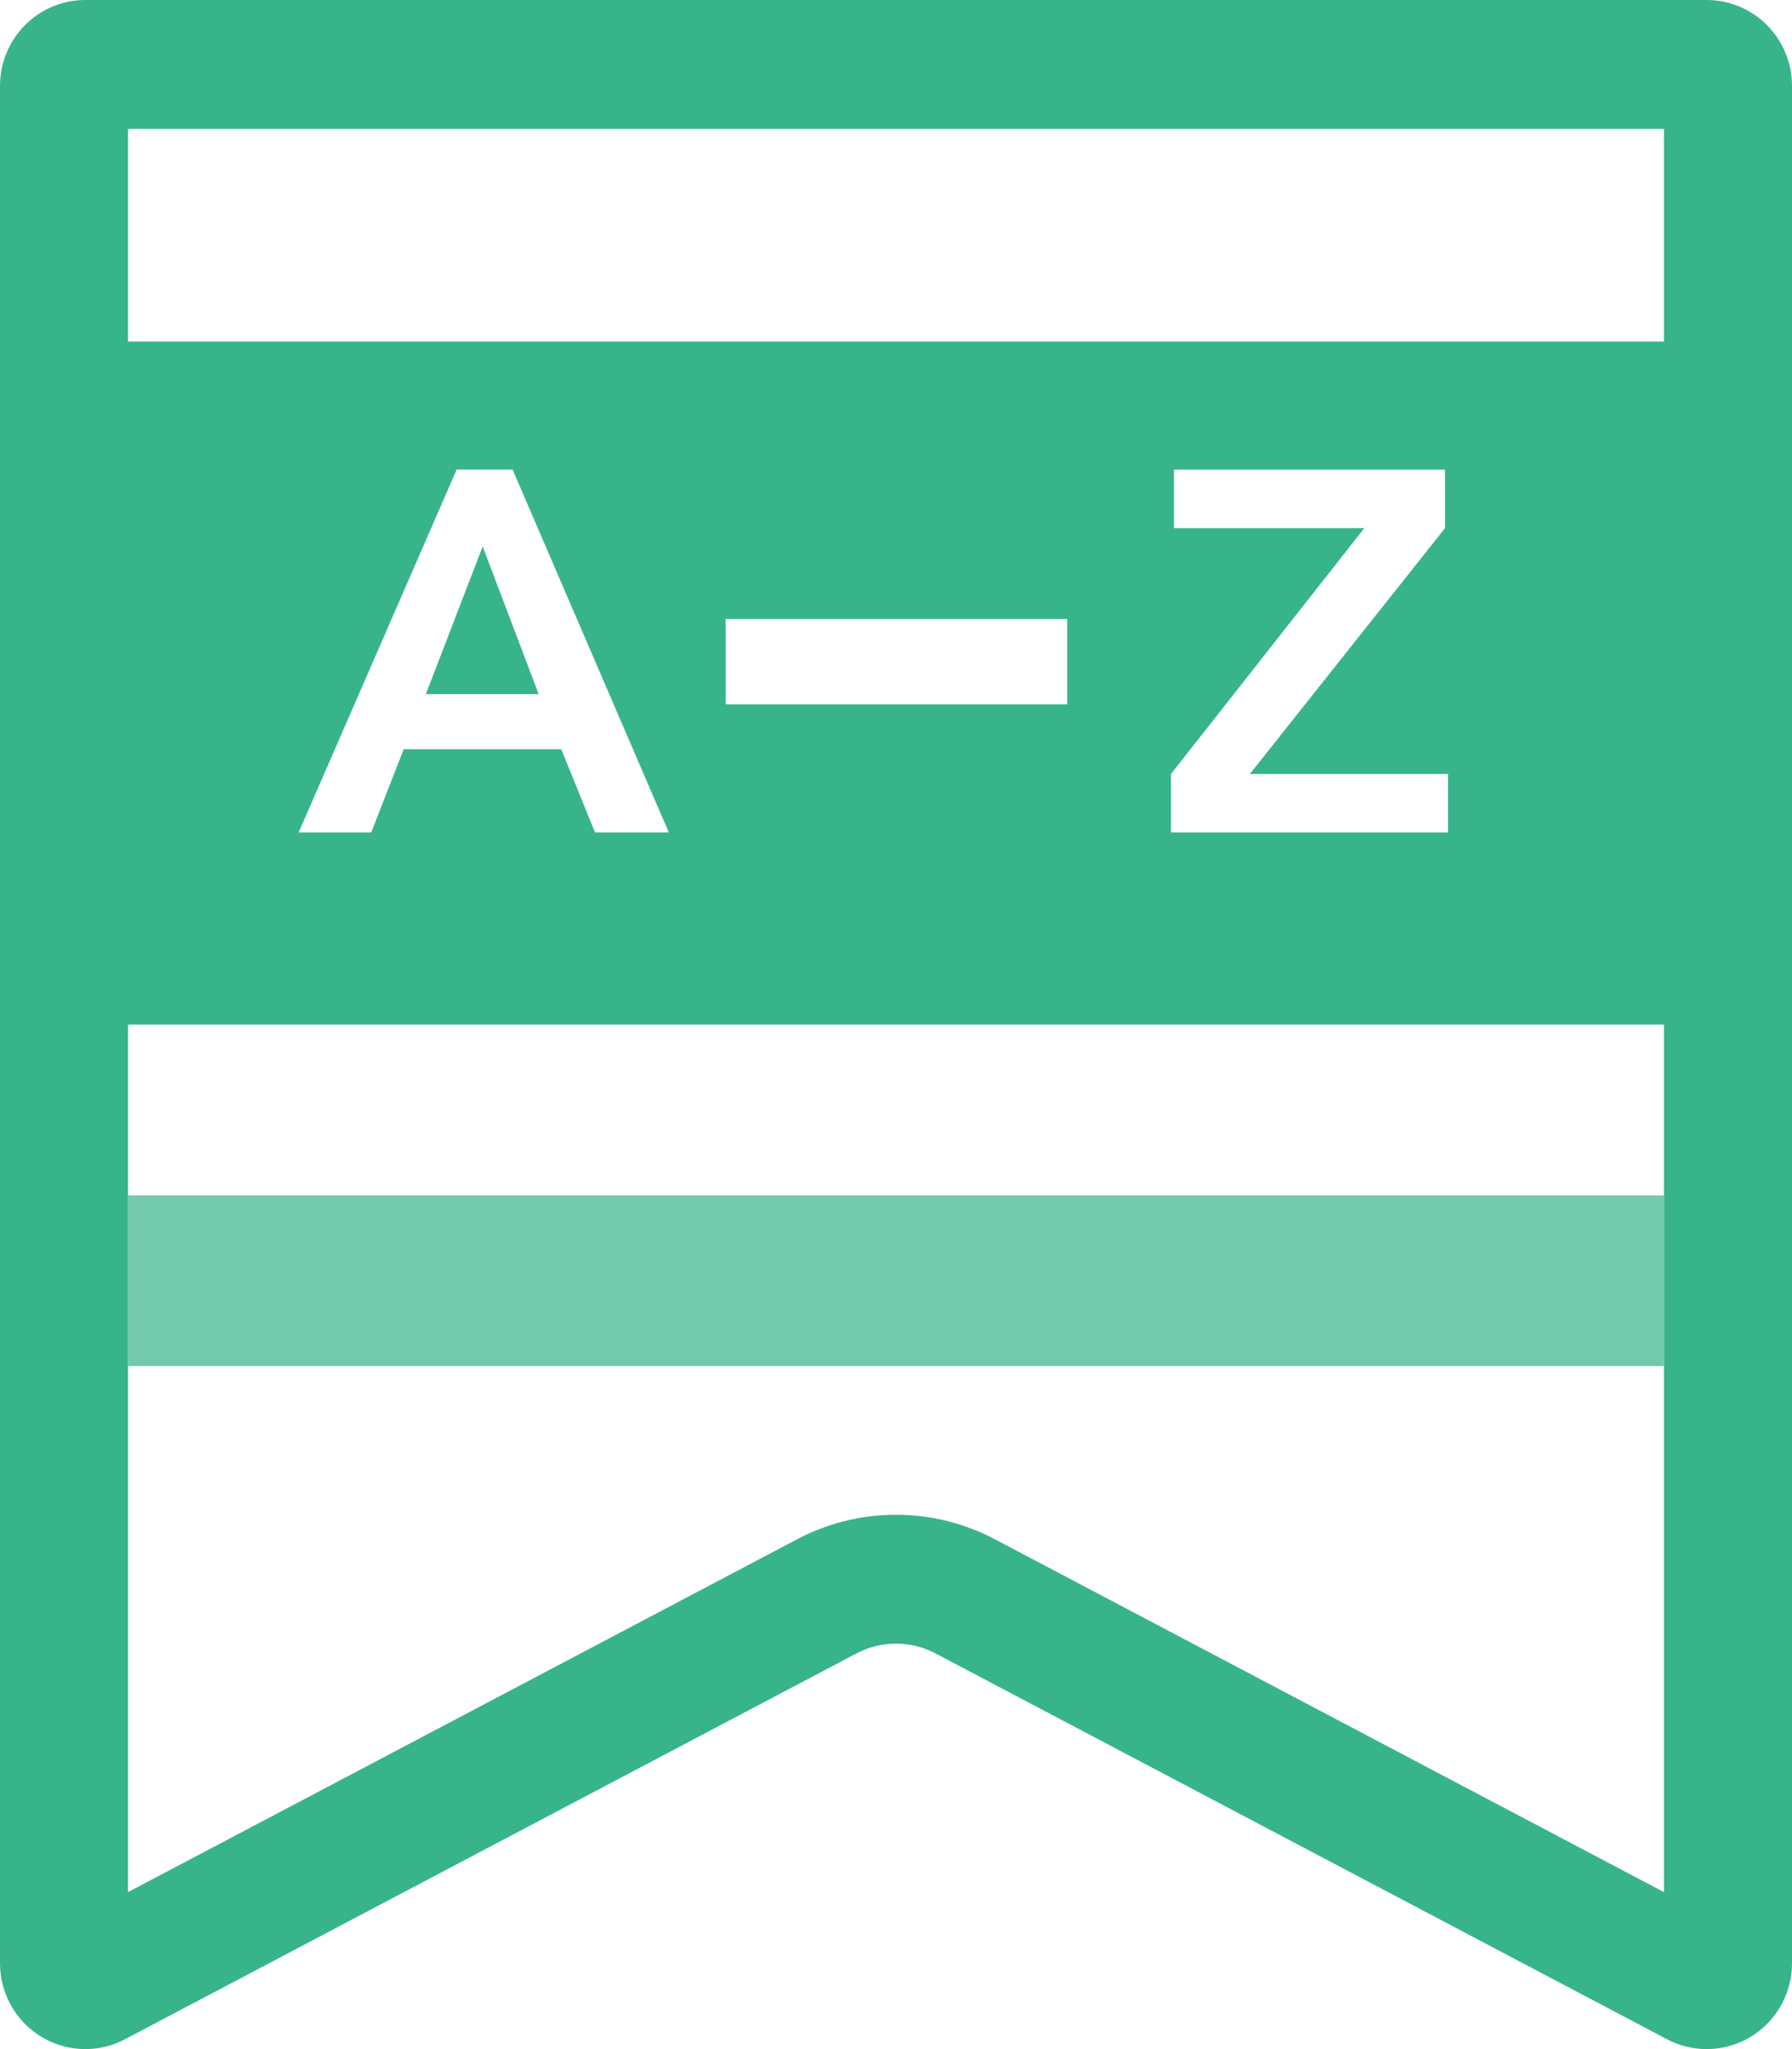 <?xml version="1.0" encoding="UTF-8"?>
<svg width="42px" height="48px" viewBox="0 0 42 48" version="1.1" xmlns="http://www.w3.org/2000/svg" xmlns:xlink="http://www.w3.org/1999/xlink">
    <title>数据标准-48</title>
    <g id="dam-icon" stroke="none" stroke-width="1" fill="none" fill-rule="evenodd">
        <g id="资产状态" transform="translate(-1131, -626)" fill="#38B48B">
            <g id="编组-27" transform="translate(0, 600)">
                <g id="数据标准-48" transform="translate(1131, 26)">
                    <path d="M40,0 C41.105,0 42,0.901 42,2.013 L42,45.987 C42,47.098 41.105,48 40,48 C39.677,48 39.358,47.921 39.072,47.77 L21.928,38.732 C21.347,38.426 20.653,38.426 20.072,38.732 L2.928,47.77 C1.95,48.286 0.741,47.905 0.228,46.921 C0.078,46.633 0,46.312 0,45.987 L0,2.013 C0,0.901 0.895,0 2,0 L40,0 Z M3,24 L3,44.323 L18.68,36.058 C20.057,35.332 21.685,35.294 23.088,35.943 L23.32,36.058 L39,44.323 L39,24 L3,24 Z M33.868,11.001 L27.515,11.001 L27.515,12.371 L31.977,12.371 L27.445,18.13 L27.445,19.499 L33.939,19.499 L33.939,18.13 L29.294,18.13 L33.868,12.371 L33.868,11.001 Z M12.014,11 L10.703,11 L7,19.499 L8.701,19.499 L9.462,17.55 L13.154,17.55 L13.946,19.499 L15.675,19.499 L12.014,11 Z M25.013,14.501 L17.008,14.501 L17.008,16.5 L25.013,16.5 L25.013,14.501 Z M11.313,12.801 L12.625,16.26 L9.981,16.26 L11.313,12.801 Z M3,8 L39,8 L39,3.019 L3,3.019 L3,8 Z" id="形状结合" fill-rule="nonzero"></path>
                    <rect id="矩形备份" opacity="0.7" x="3" y="28" width="36" height="4"></rect>
                </g>
            </g>
        </g>
    </g>
</svg>